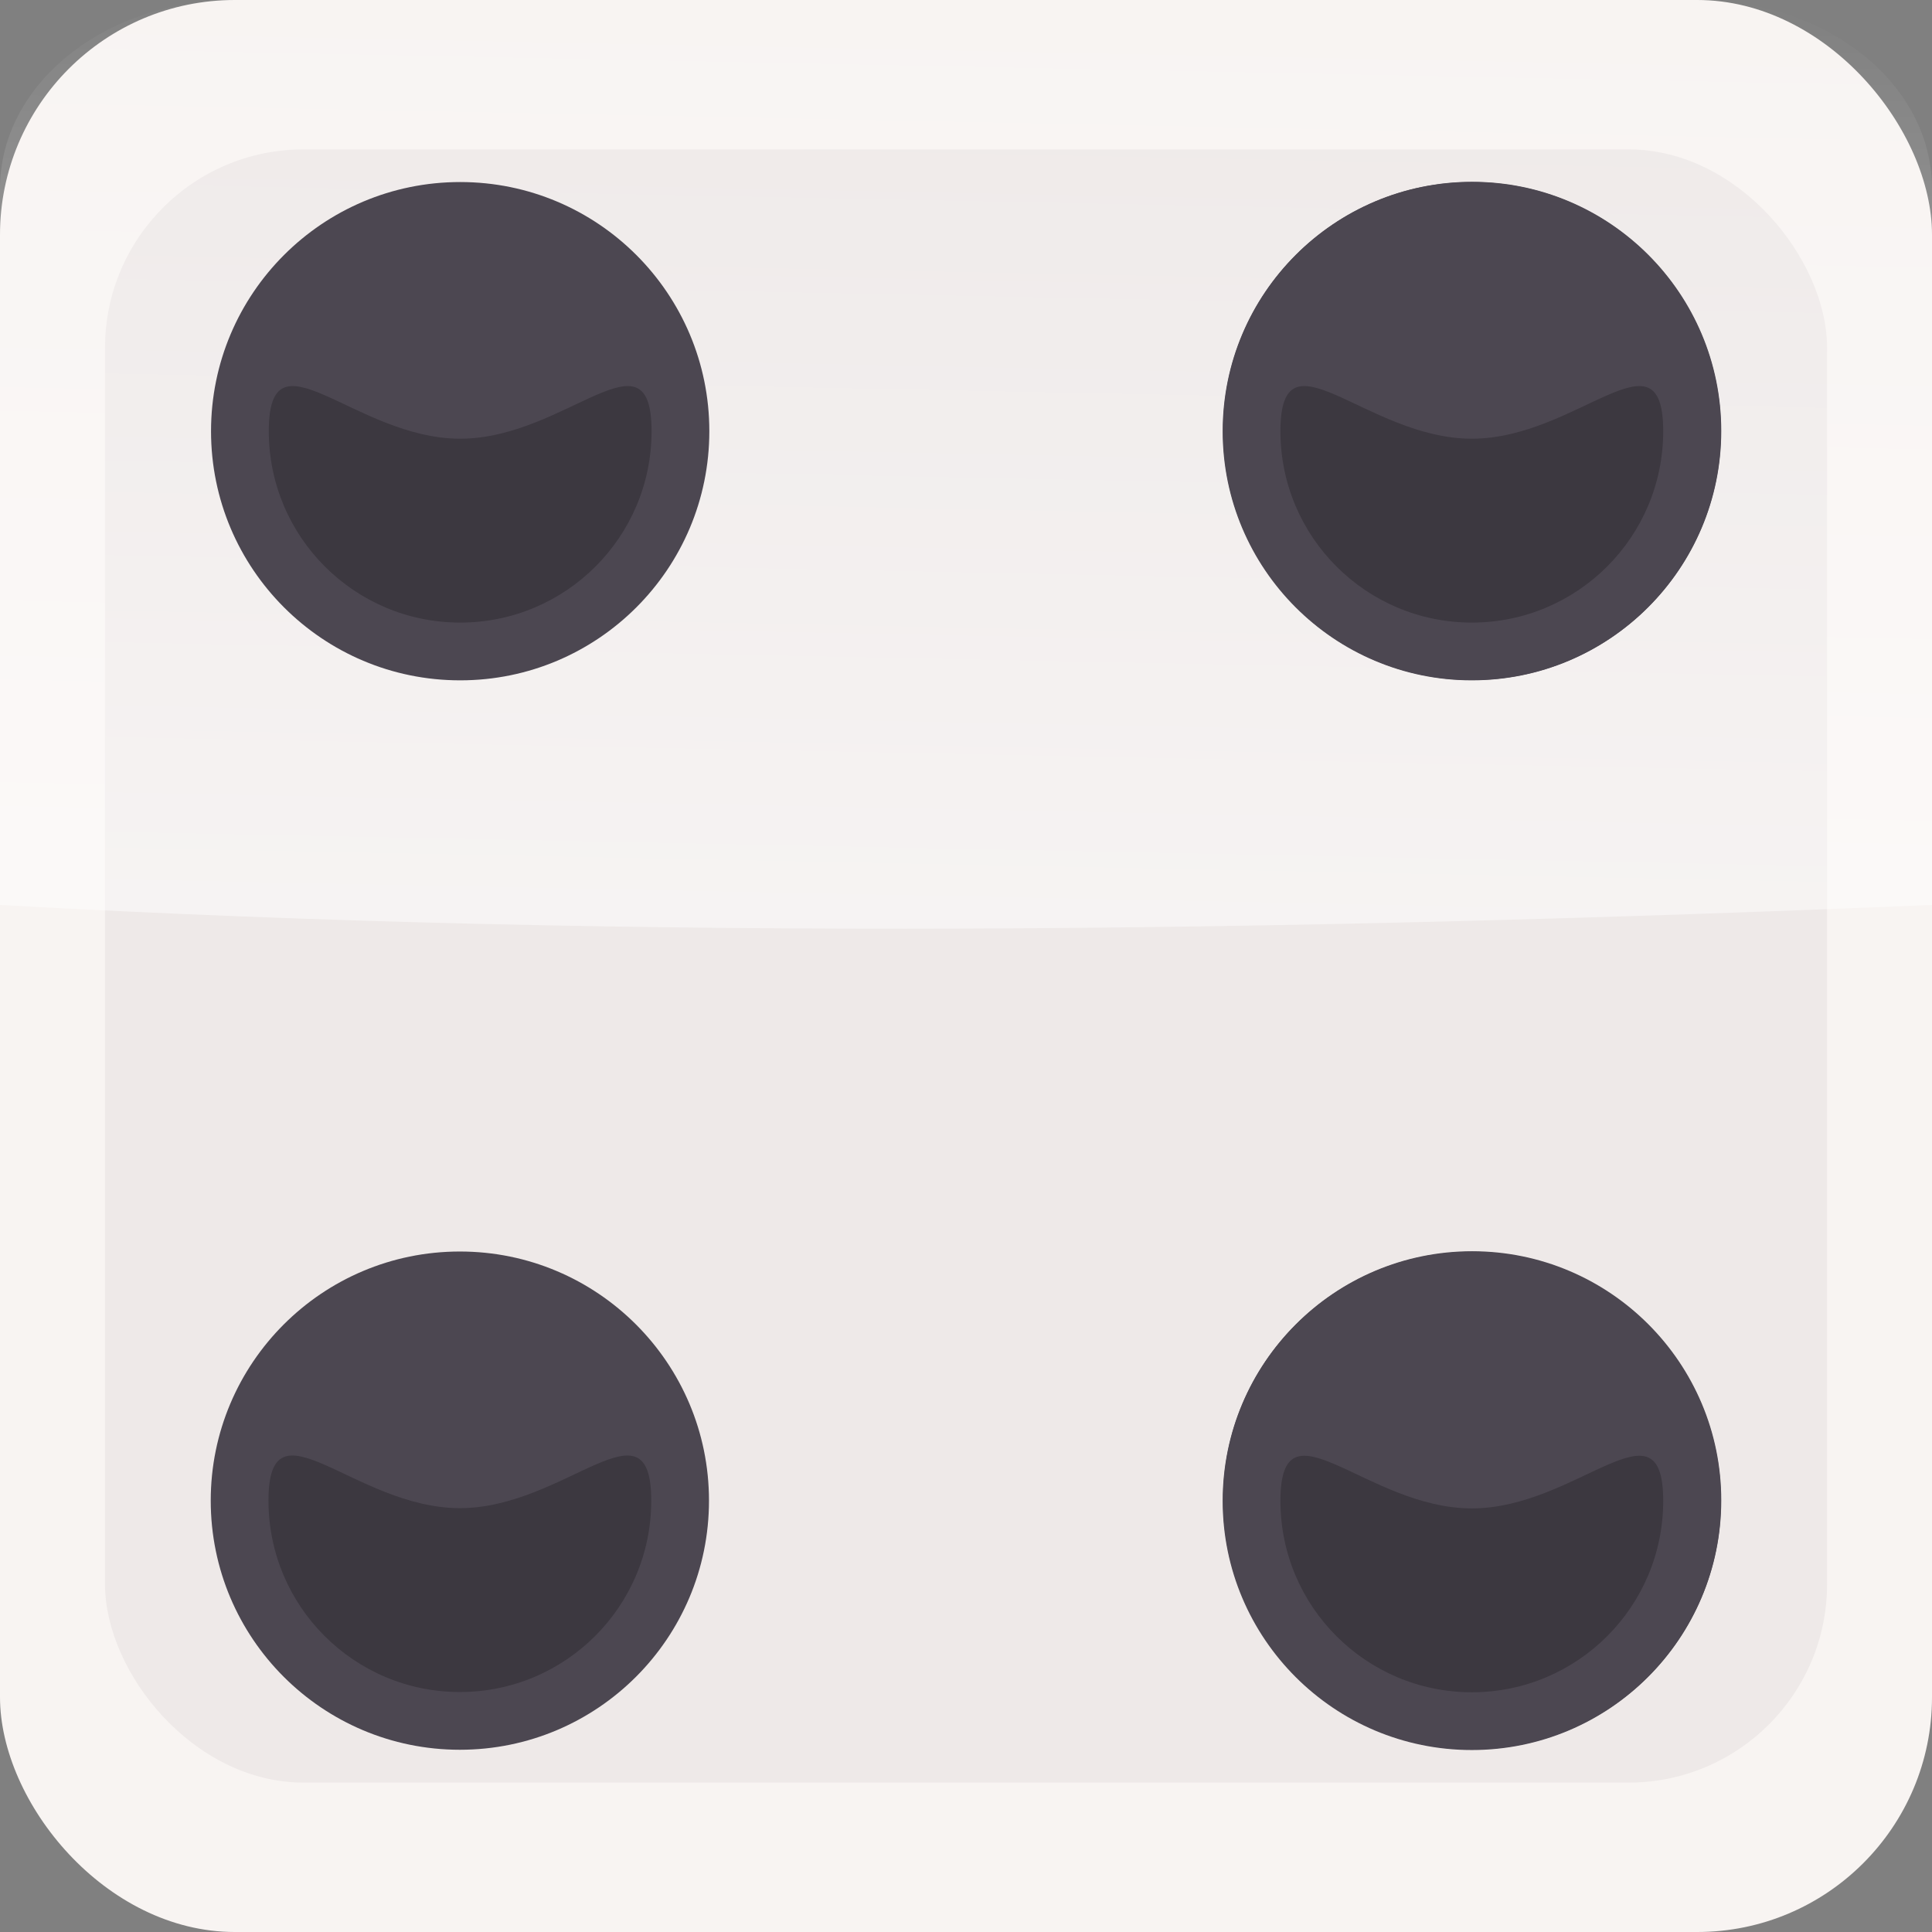 <?xml version="1.0" encoding="UTF-8" standalone="no"?>
<!-- Created with Inkscape (http://www.inkscape.org/) -->

<svg
   width="100"
   height="100"
   viewBox="0 0 26.458 26.458"
   version="1.1"
   id="svg6092"
   inkscape:version="1.2 (dc2aedaf03, 2022-05-15)"
   sodipodi:docname="dice4.svg"
   xmlns:inkscape="http://www.inkscape.org/namespaces/inkscape"
   xmlns:sodipodi="http://sodipodi.sourceforge.net/DTD/sodipodi-0.dtd"
   xmlns:xlink="http://www.w3.org/1999/xlink"
   xmlns="http://www.w3.org/2000/svg"
   xmlns:svg="http://www.w3.org/2000/svg">
  <rect x="0" y="0" width="26.458" height="26.458" fill="#808080" stroke="none"/>
  <sodipodi:namedview
     id="namedview6094"
     pagecolor="#505050"
     bordercolor="#ffffff"
     borderopacity="1"
     inkscape:showpageshadow="0"
     inkscape:pageopacity="0"
     inkscape:pagecheckerboard="1"
     inkscape:deskcolor="#505050"
     inkscape:document-units="px"
     showgrid="false"
     inkscape:zoom="0.49085999"
     inkscape:cx="149.7372"
     inkscape:cy="236.31993"
     inkscape:window-width="1366"
     inkscape:window-height="705"
     inkscape:window-x="-8"
     inkscape:window-y="-8"
     inkscape:window-maximized="1"
     inkscape:current-layer="layer1" />
  <defs
     id="defs6089">
    <linearGradient
       inkscape:collect="always"
       xlink:href="#linearGradient5237"
       id="linearGradient5790"
       gradientUnits="userSpaceOnUse"
       x1="13.116"
       y1="-0.338"
       x2="12.764"
       y2="17.215" />
    <linearGradient
       inkscape:collect="always"
       id="linearGradient5237">
      <stop
         style="stop-color:#ffffff;stop-opacity:0;"
         offset="0"
         id="stop5235" />
      <stop
         style="stop-color:#ffffff;stop-opacity:0.636;"
         offset="1"
         id="stop5233" />
    </linearGradient>
  </defs>
  <g
     inkscape:label="Layer 1"
     inkscape:groupmode="layer"
     id="layer1">
    <g
       id="g5788"
       transform="translate(0,-32.621)">
      <g
         id="g5782"
         transform="translate(0,32.621)">
        <rect
           style="fill:#f8f4f2;fill-opacity:1;stroke:none;stroke-width:6.792;stroke-linecap:round;stroke-linejoin:round;stop-color:#000000"
           id="rect5750"
           width="26.458"
           height="26.458"
           x="0"
           y="0"
           ry="3.216" />
        <rect
           style="fill:#eee9e8;fill-opacity:1;stroke:none;stroke-width:5.896;stroke-linecap:round;stroke-linejoin:round;stop-color:#000000"
           id="rect5752"
           width="23.583"
           height="22.366"
           x="1.438"
           y="2.046"
           ry="2.718" />
        <path
           id="path5754"
           style="fill:url(#linearGradient5790);fill-opacity:1;stroke:none;stroke-width:8.66;stroke-linecap:round;stroke-linejoin:round;stop-color:#000000"
           d="M 3.216,0 C 1.434,0 0,1.152 0,2.583 v 9.81 c 8.825,0.494 17.629,0.368 26.458,0 V 2.583 C 26.458,1.152 25.024,0 23.243,0 Z"
           sodipodi:nodetypes="ssccsss" />
        <circle
           style="fill:#4c4751;fill-opacity:1;fill-rule:evenodd;stroke-width:0.241"
           id="circle5756"
           cx="6.302"
           cy="5.905"
           r="3.412" />
        <path
           id="path5758"
           style="fill:#3c3840;fill-rule:evenodd;stroke-width:0.185"
           d="m 8.923,5.905 c 0,1.448 -1.174,2.621 -2.621,2.621 -1.448,0 -2.621,-1.174 -2.621,-2.621 0,-1.448 1.174,0.103 2.621,0.103 1.448,0 2.621,-1.551 2.621,-0.103 z"
           sodipodi:nodetypes="sssss" />
        <g
           transform="matrix(-0.911,0,0,0.911,32.212,-6.15)"
           class="UnoptimicedTransforms"
           id="g5768">
          <path
             style="fill:#4c4751;fill-opacity:1;fill-rule:evenodd;stroke-width:0.265"
             d="m 16.974,29.305 c 0,2.068 -1.677,3.745 -3.745,3.745 -2.068,0 -3.745,-1.677 -3.745,-3.745 0,-2.068 1.677,-3.745 3.745,-3.745 2.068,0 3.745,1.677 3.745,3.745 z"
             id="path5760" />
          <path
             style="fill:#4c4751;fill-opacity:1;fill-rule:evenodd;stroke-width:0.265"
             d="m 16.974,13.229 c 0,2.068 -1.677,3.745 -3.745,3.745 -2.068,0 -3.745,-1.677 -3.745,-3.745 0,-2.068 1.677,-3.745 3.745,-3.745 2.068,0 3.745,1.677 3.745,3.745 z"
             id="path5762" />
          <path
             style="fill:#3c3840;fill-rule:evenodd;stroke-width:0.203"
             d="m 16.106,29.305 c 0,1.589 -1.288,2.877 -2.877,2.877 -1.589,0 -2.877,-1.288 -2.877,-2.877 0,-1.589 1.288,0.113 2.877,0.113 1.589,0 2.877,-1.702 2.877,-0.113 z"
             id="path5764" />
          <path
             style="fill:#3c3840;fill-rule:evenodd;stroke-width:0.203"
             d="m 16.106,13.229 c 0,1.589 -1.288,2.877 -2.877,2.877 -1.589,0 -2.877,-1.288 -2.877,-2.877 0,-1.589 1.288,0.113 2.877,0.113 1.589,0 2.877,-1.702 2.877,-0.113 z"
             id="path5766" />
        </g>
        <path
           style="fill:#4c4751;fill-opacity:1;fill-rule:evenodd;stroke-width:0.241"
           d="m 16.744,20.554 c 0,1.885 1.528,3.412 3.412,3.412 1.885,0 3.412,-1.528 3.412,-3.412 0,-1.885 -1.528,-3.412 -3.412,-3.412 -1.885,0 -3.412,1.528 -3.412,3.412 z"
           id="path5770" />
        <path
           style="fill:#4c4751;fill-opacity:1;fill-rule:evenodd;stroke-width:0.241"
           d="m 16.744,5.905 c 0,1.885 1.528,3.412 3.412,3.412 1.885,0 3.412,-1.528 3.412,-3.412 0,-1.885 -1.528,-3.412 -3.412,-3.412 -1.885,0 -3.412,1.528 -3.412,3.412 z"
           id="path5772" />
        <g
           transform="matrix(0.911,0,0,0.911,-5.754,8.499)"
           class="UnoptimicedTransforms"
           id="g5778">
          <path
             style="fill:#4c4751;fill-opacity:1;fill-rule:evenodd;stroke-width:0.265"
             id="path5774"
             d="m 16.974,13.229 c 0,2.068 -1.677,3.745 -3.745,3.745 -2.068,0 -3.745,-1.677 -3.745,-3.745 0,-2.068 1.677,-3.745 3.745,-3.745 2.068,0 3.745,1.677 3.745,3.745 z" />
          <path
             style="fill:#3c3840;fill-rule:evenodd;stroke-width:0.203"
             id="path5776"
             d="m 16.106,13.229 c 0,1.589 -1.288,2.877 -2.877,2.877 -1.589,0 -2.877,-1.288 -2.877,-2.877 0,-1.589 1.288,0.113 2.877,0.113 1.589,0 2.877,-1.702 2.877,-0.113 z" />
        </g>
        <g
           transform="matrix(0.911,0,0,0.911,-5.754,1.174)"
           class="UnoptimicedTransforms"
           id="g5780" />
      </g>
      <path
         style="fill:#3c3840;fill-rule:evenodd;stroke-width:0.185"
         d="m 17.535,20.554 c 0,1.448 1.174,2.621 2.621,2.621 1.448,0 2.621,-1.174 2.621,-2.621 0,-1.448 -1.174,0.103 -2.621,0.103 -1.448,0 -2.621,-1.551 -2.621,-0.103 z"
         transform="translate(0,32.621)"
         id="path5784" />
      <path
         style="fill:#3c3840;fill-rule:evenodd;stroke-width:0.185"
         d="m 17.535,5.905 c 0,1.448 1.174,2.621 2.621,2.621 1.448,0 2.621,-1.174 2.621,-2.621 0,-1.448 -1.174,0.103 -2.621,0.103 -1.448,0 -2.621,-1.551 -2.621,-0.103 z"
         transform="translate(0,32.621)"
         id="path5786" />
    </g>
  </g>
</svg>
